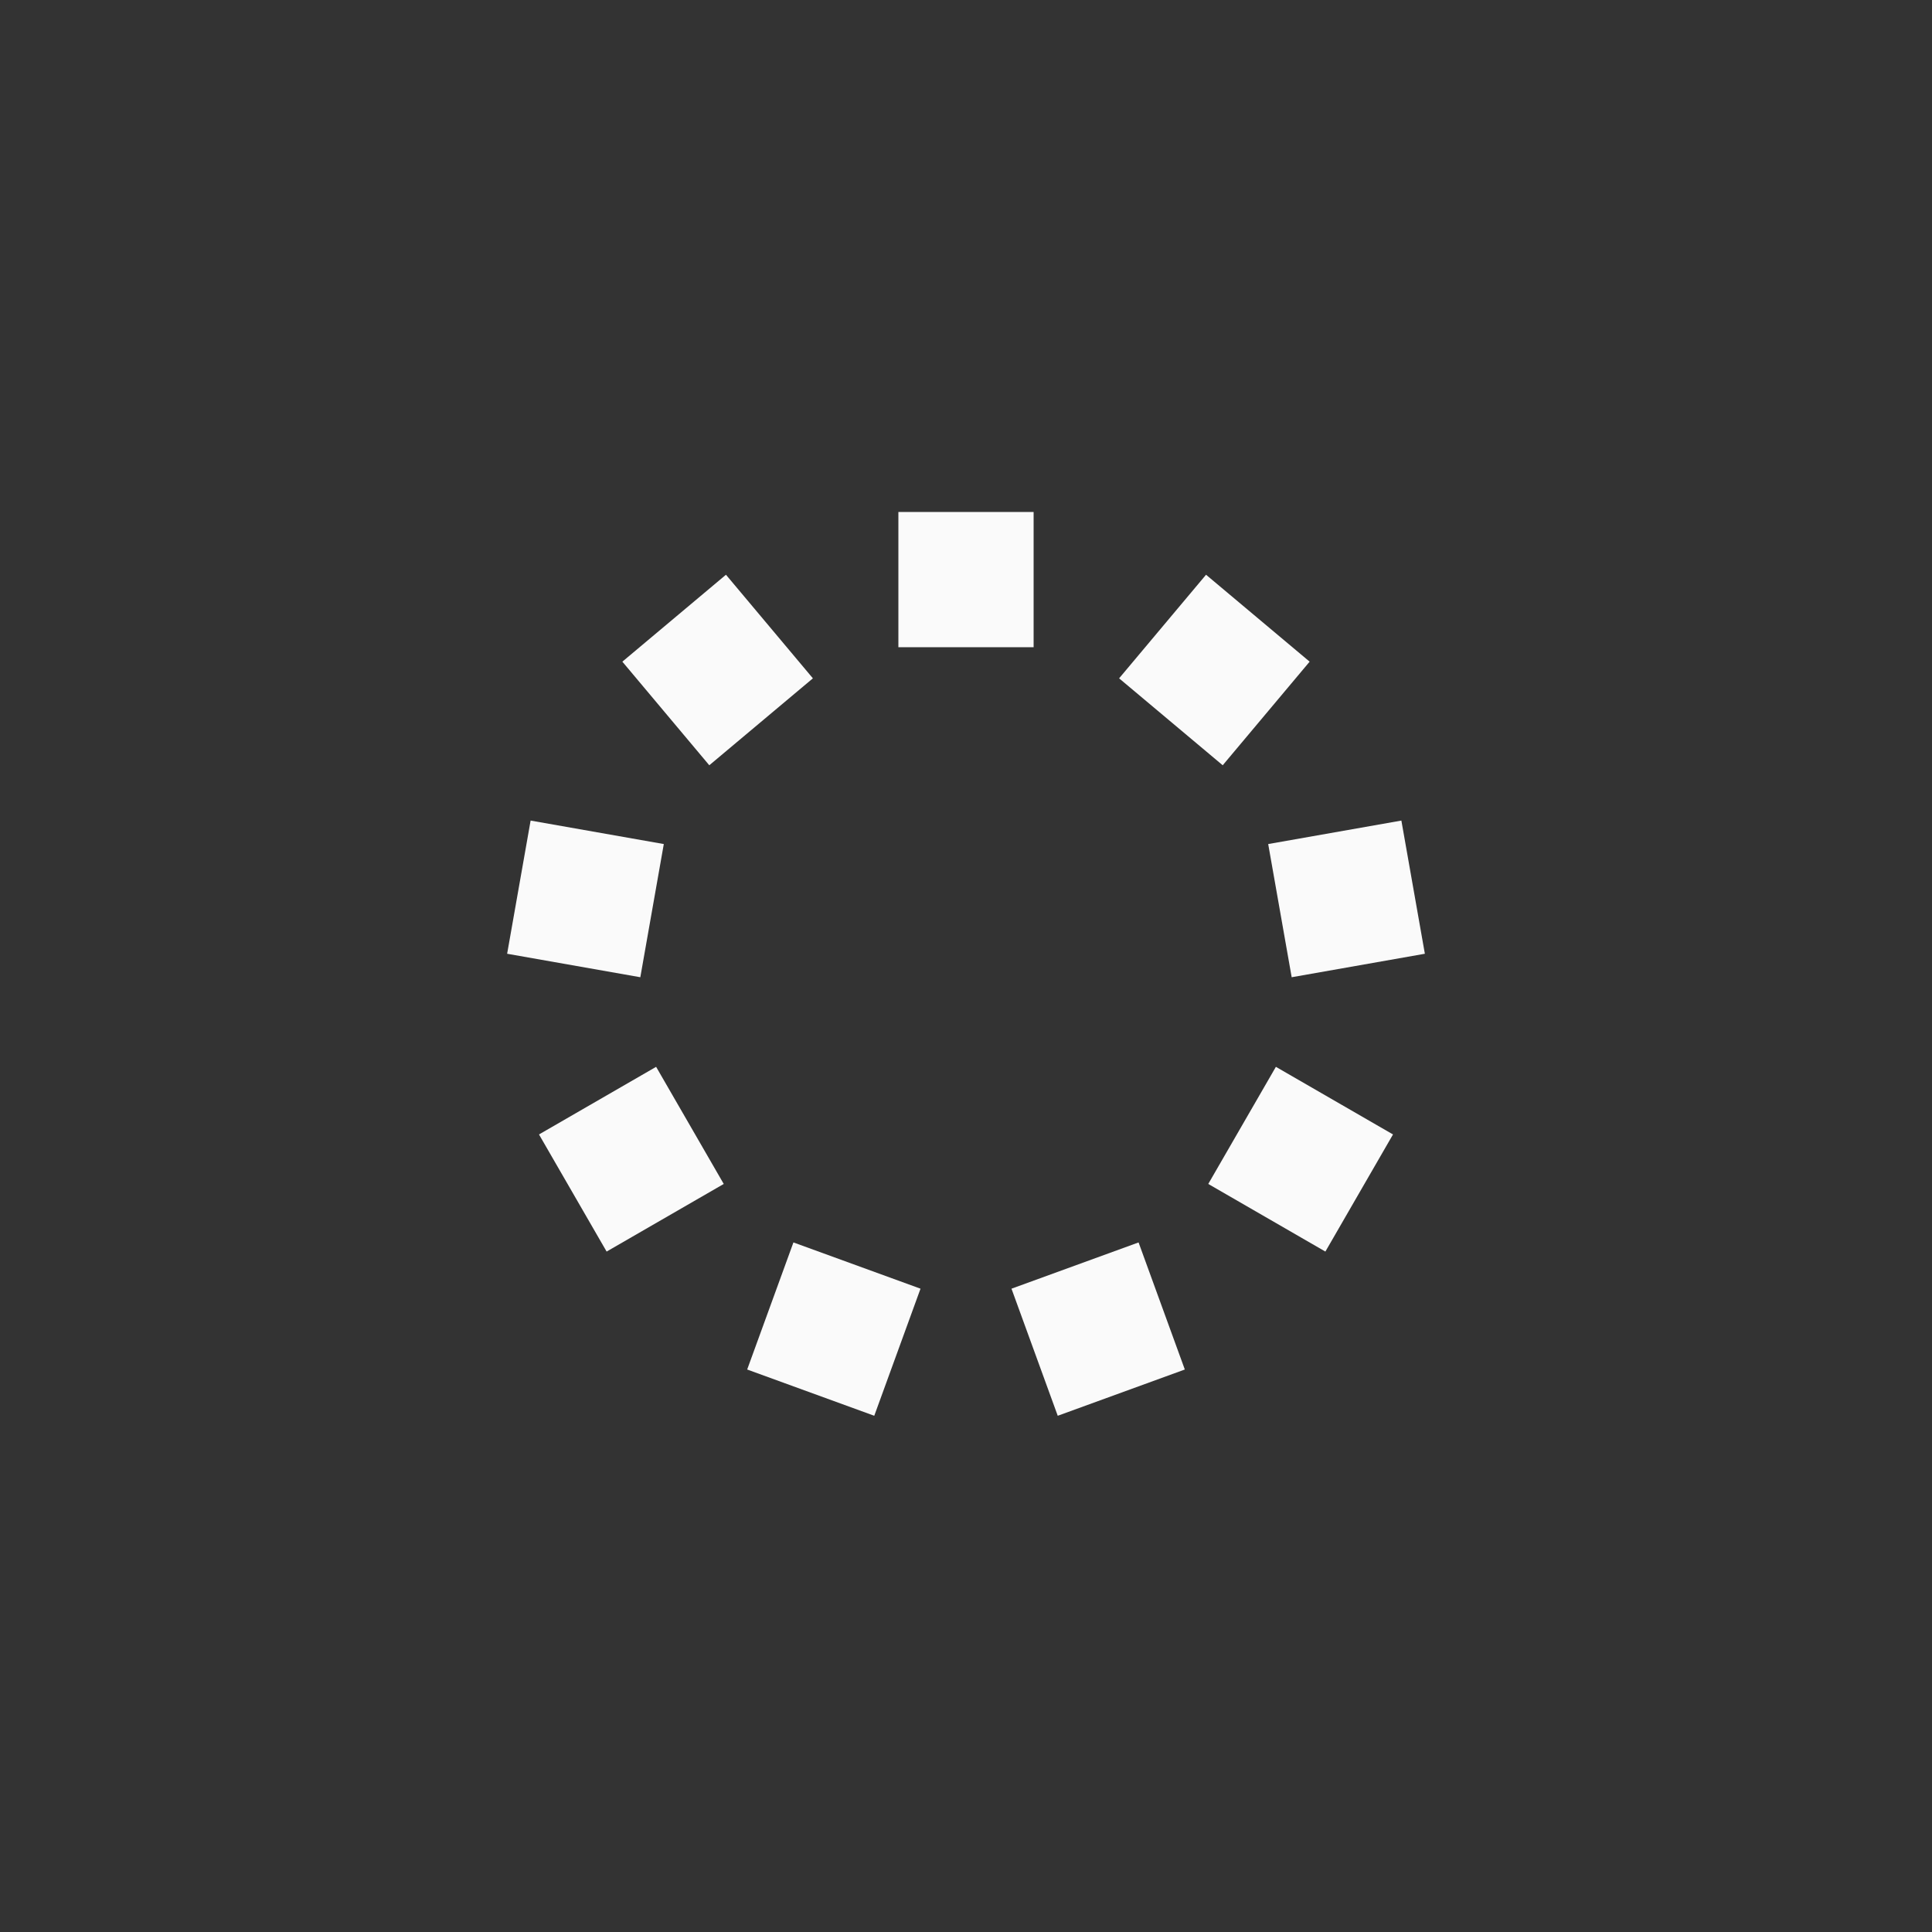 <?xml version="1.0" encoding="utf-8"?>
<svg xmlns="http://www.w3.org/2000/svg" xmlns:xlink="http://www.w3.org/1999/xlink" style="margin: auto; background: none; display: block; shape-rendering: auto;" width="381px" height="381px" viewBox="0 0 100 100" preserveAspectRatio="xMidYMid">
<rect x="0" y="0" width="100" height="100" fill="#333333" stroke="none"/>
<g transform="rotate(0 50 50)">
  <rect x="46.5" y="26.5" rx="0" ry="0" width="7" height="7" fill="#fafafa">
    <animate attributeName="opacity" values="1;0" keyTimes="0;1" dur="1.695s" begin="-1.507s" repeatCount="indefinite"></animate>
  </rect>
</g><g transform="rotate(40 50 50)">
  <rect x="46.5" y="26.5" rx="0" ry="0" width="7" height="7" fill="#fafafa">
    <animate attributeName="opacity" values="1;0" keyTimes="0;1" dur="1.695s" begin="-1.318s" repeatCount="indefinite"></animate>
  </rect>
</g><g transform="rotate(80 50 50)">
  <rect x="46.5" y="26.5" rx="0" ry="0" width="7" height="7" fill="#fafafa">
    <animate attributeName="opacity" values="1;0" keyTimes="0;1" dur="1.695s" begin="-1.13s" repeatCount="indefinite"></animate>
  </rect>
</g><g transform="rotate(120 50 50)">
  <rect x="46.5" y="26.5" rx="0" ry="0" width="7" height="7" fill="#fafafa">
    <animate attributeName="opacity" values="1;0" keyTimes="0;1" dur="1.695s" begin="-0.942s" repeatCount="indefinite"></animate>
  </rect>
</g><g transform="rotate(160 50 50)">
  <rect x="46.5" y="26.5" rx="0" ry="0" width="7" height="7" fill="#fafafa">
    <animate attributeName="opacity" values="1;0" keyTimes="0;1" dur="1.695s" begin="-0.753s" repeatCount="indefinite"></animate>
  </rect>
</g><g transform="rotate(200 50 50)">
  <rect x="46.5" y="26.5" rx="0" ry="0" width="7" height="7" fill="#fafafa">
    <animate attributeName="opacity" values="1;0" keyTimes="0;1" dur="1.695s" begin="-0.565s" repeatCount="indefinite"></animate>
  </rect>
</g><g transform="rotate(240 50 50)">
  <rect x="46.5" y="26.5" rx="0" ry="0" width="7" height="7" fill="#fafafa">
    <animate attributeName="opacity" values="1;0" keyTimes="0;1" dur="1.695s" begin="-0.377s" repeatCount="indefinite"></animate>
  </rect>
</g><g transform="rotate(280 50 50)">
  <rect x="46.5" y="26.5" rx="0" ry="0" width="7" height="7" fill="#fafafa">
    <animate attributeName="opacity" values="1;0" keyTimes="0;1" dur="1.695s" begin="-0.188s" repeatCount="indefinite"></animate>
  </rect>
</g><g transform="rotate(320 50 50)">
  <rect x="46.5" y="26.5" rx="0" ry="0" width="7" height="7" fill="#fafafa">
    <animate attributeName="opacity" values="1;0" keyTimes="0;1" dur="1.695s" begin="0s" repeatCount="indefinite"></animate>
  </rect>
</g>
<!-- [ldio] generated by https://loading.io/ --></svg>